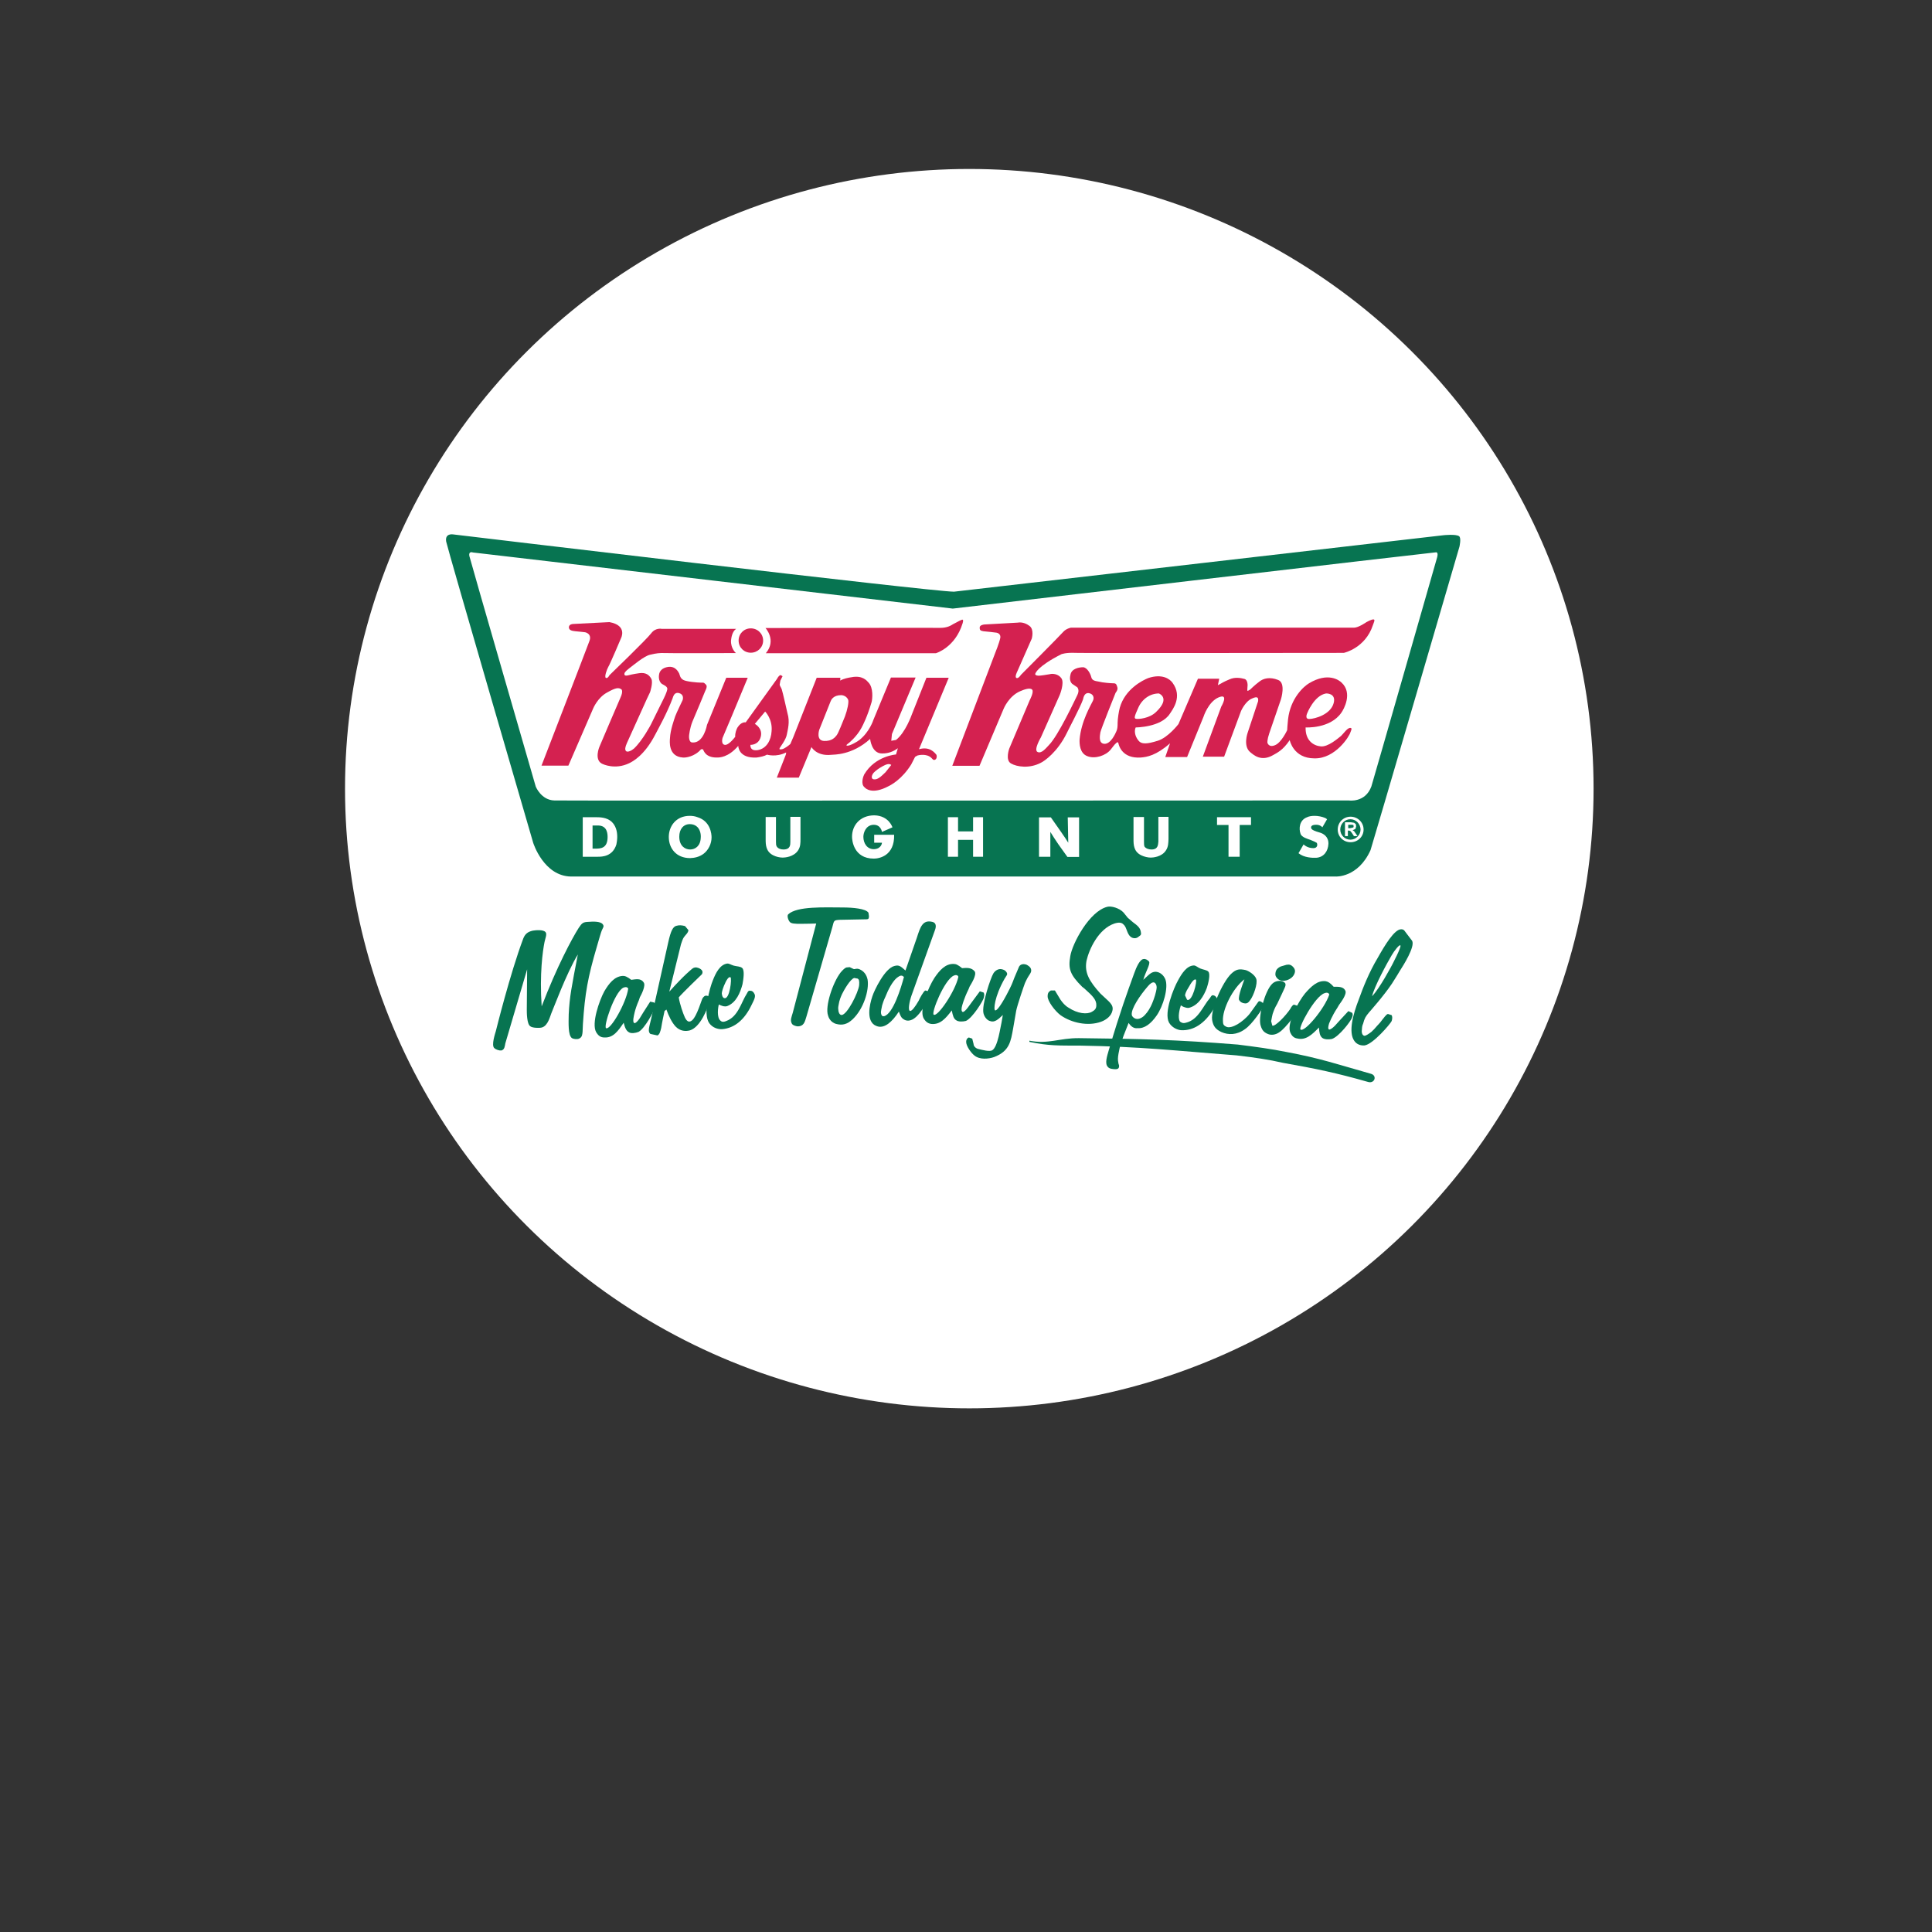<?xml version="1.0" encoding="UTF-8" standalone="no"?>
<svg
   viewBox="0 0 24 24"
   width="24pt"
   height="24pt"
   version="1.1"
   id="svg3901"
   xml:space="preserve"
   xmlns="http://www.w3.org/2000/svg"
   xmlns:svg="http://www.w3.org/2000/svg"><rect x="0" y="0" width="24" height="24" fill="#333333" stroke="none"/><defs
     id="defs3905" /><style
     type="text/css"
     id="style4099">
	.st0{fill-rule:evenodd;clip-rule:evenodd;fill:#077451;}
	.st1{fill-rule:evenodd;clip-rule:evenodd;fill:#FFFFFF;}
	.st2{fill:#FFFFFF;}
	.st3{fill-rule:evenodd;clip-rule:evenodd;fill:#D42150;}
	.st4{fill:#D42150;}
	.st5{fill:#077451;}
</style><g
     id="g4284"><ellipse
       style="fill:#ffffff;fill-rule:evenodd;stroke-width:0.978"
       id="path4211"
       cx="12.041"
       cy="9.797"
       rx="7.755"
       ry="7.698" /><g
       id="g4209"
       transform="matrix(0.021,0,0,0.021,4.99,3.169)"><path
         class="st0"
         d="m 326.7,199.1 c -13.1,0 -296.4,-33.9 -296.4,-33.9 0,0 -4.8,-0.8 -4,4.2 1,5 51.5,178.3 51.5,178.3 0,0 6.2,19.7 22.4,19.9 6.1,0 452.3,0 452.3,0 0,0 13.2,0.8 20.6,-15.6 0.7,-1.8 52.6,-179.5 52.6,-179.5 0,0 1.2,-5.2 -0.2,-6.2 -1.8,-1.4 -9.2,-0.6 -9.2,-0.6 z"
         id="path4101" /><path
         class="st1"
         d="m 560.3,322.6 c 0,0 9.7,1.5 13.3,-8.3 0.8,-2.4 38.9,-135.5 38.9,-135.5 0,0 0.9,-3 -0.6,-3 -1.4,0 -285.9,33.3 -285.9,33.3 L 42.1,175.9 c 0,0 -2.6,-1 -2.1,2 0.7,3.1 39.3,136.5 39.3,136.5 0,0 3.2,8 11,8.2 8,0.2 470,0 470,0"
         id="path4103" /><path
         class="st1"
         d="m 107.1,355.9 h 8.9 c 2.5,0 8.8,-0.1 11,-7.3 0.2,-1.1 0.5,-2.6 0.5,-4.5 0,-3.4 -0.9,-6.6 -3.3,-8.9 -3,-2.7 -7,-2.7 -9.9,-2.7 h -7.2 z m 7.9,-18.5 c 1.8,0 4,-0.1 5.6,2 1,1.5 1.2,3.2 1.2,4.8 0,6.8 -4.2,6.9 -7.3,6.9 h -1.6 v -13.7 z"
         id="path4105" /><path
         class="st1"
         d="m 178.5,354.2 c 2.9,-2.2 4.8,-5.9 4.8,-9.8 0,-1.7 -0.5,-9.5 -8.3,-11.9 -1.5,-0.6 -3.1,-0.8 -4.6,-0.8 -8.1,0 -12.4,6.1 -12.4,12.5 0,6.7 4.4,12.5 12.6,12.5 2.5,-0.1 5.3,-0.6 7.9,-2.5 m -1.6,-9.5 c -0.2,4.9 -3.3,6.9 -6.3,6.9 -3,0 -6.4,-2.1 -6.4,-7.6 0,-4.4 2.4,-7.4 6.3,-7.4 1.7,0 3.3,0.6 4.4,1.7 1.5,1.5 2.2,4 2,6.4"
         id="path4107" /><path
         class="st1"
         d="M 229.9,332.5 V 347 c 0,1.9 0,4.6 -4.1,4.6 -1.5,0 -3.1,-0.5 -3.9,-1.7 -0.5,-0.7 -0.5,-1.8 -0.5,-3 v -14.5 h -6.1 v 13.1 c 0,3.1 0,7.4 4.6,9.6 1.6,0.8 3.7,1.3 5.5,1.3 1.1,0 6.5,-0.3 9.1,-4.3 1.4,-2.1 1.4,-4.4 1.4,-6.7 v -13.1 h -6 z"
         id="path4109" /><polygon
         class="st1"
         points="338,345.9 338,355.9 343.9,355.9 343.9,332.5 338,332.5 338,340.9 329.1,340.9 329.1,332.5 323.1,332.5 323.1,355.9 329.1,355.9 329.1,345.9 "
         id="polygon4111" /><path
         class="st1"
         d="m 377,355.9 h 6.7 v -14.7 c 1.9,3.1 2.4,3.8 4.8,7.4 l 5.3,7.4 h 6.9 V 332.6 H 394 l 0.3,15 c -1.3,-2.1 -2,-3.1 -4.2,-6.3 l -6.1,-8.7 h -7 z"
         id="path4113" /><path
         class="st1"
         d="M 447.6,332.5 V 347 c -0.2,1.9 -0.2,4.6 -4.1,4.6 -1.5,0 -3.2,-0.5 -4.1,-1.7 -0.3,-0.7 -0.3,-1.8 -0.3,-3 v -14.5 h -6.2 v 13.1 c 0,3.1 0,7.4 4.7,9.6 1.7,0.8 3.8,1.3 5.5,1.3 1.1,0 6.5,-0.3 9,-4.3 1.4,-2.1 1.4,-4.4 1.5,-6.7 v -13.1 h -6 z"
         id="path4115" /><polygon
         class="st1"
         points="495.7,337.1 502.4,337.1 502.4,332.5 482.3,332.5 482.3,337.1 489.1,337.1 489.1,355.9 495.7,355.9 "
         id="polygon4117" /><path
         class="st1"
         d="m 284.1,341.2 6.2,-2.7 c 0,0 -2.1,-6.9 -10.7,-7.1 -8.5,0 -13.3,6 -13.2,12.8 0,1.7 0.8,12.8 12.9,12.8 3.2,0 12.3,-1.7 12,-14.1 h -11.8 v 4.7 h 4.6 c 0,0 -0.2,3.5 -4.5,3.8 -4.3,0.2 -6.5,-3.5 -6.5,-7.3 0,-2.3 1.4,-6.9 5.9,-7.1 4.5,-0.2 5.1,4.2 5.1,4.2"
         id="path4119" /><path
         class="st1"
         d="m 547.4,333.7 -2.8,4.8 c 0,0 -1.3,-1.8 -4.2,-1.5 -2.8,0.1 -2.7,1.7 -2.2,2.4 0.5,0.7 2.1,1.4 4.6,2.1 2.4,0.6 5.5,2.5 5.4,6.7 -0.2,4.4 -2.7,8 -7.2,8.3 -2.2,0.1 -7.2,0 -10.5,-2.7 l 3,-5.2 c 0,0 2.1,2.2 5.7,2.2 3.2,0 2.4,-3 2,-3.2 -0.3,-0.2 -2.3,-1.2 -3.7,-1.7 -1.4,-0.5 -5.2,-1.5 -5.8,-3.6 -1.1,-3.1 -0.7,-8.1 3.9,-9.8 2,-1 6.5,-1.3 10.8,0.5 l 1,0.7"
         id="path4121" /><path
         class="st1"
         d="m 558,343.6 v -8.1 h 3.5 l 1.9,0.3 1,0.8 0.2,1.3 -0.4,1.5 -1.7,0.8 0.9,0.6 1,1.4 1,1.5 h -2.1 l -1.1,-1.7 -0.9,-1.2 -0.5,-0.3 -0.8,-0.1 h -0.3 v 3.3 H 558 Z m 1.8,-4.6 h 1.1 l 1.5,-0.3 0.6,-0.2 0.1,-0.6 -0.1,-0.7 -0.6,-0.2 h -1.3 -1.2 v 2 z"
         id="path4123" /><path
         class="st2"
         d="m 554.4,339.8 h 0.8 c 0,-3.3 2.6,-6.1 6,-6.1 3.3,0 6,2.8 6,6.1 0,3.2 -2.7,6 -6,6 -3.4,0 -6,-2.8 -6,-6 h -0.8 -0.7 c 0,4.2 3.3,7.5 7.6,7.5 4.3,0 7.7,-3.3 7.7,-7.5 0,-4.3 -3.5,-7.6 -7.7,-7.6 -4.2,0 -7.6,3.3 -7.6,7.6 z"
         id="path4125" /><path
         class="st3"
         d="m 286.2,305.9 c -2.8,2.7 -4.7,4.5 -6.9,4.2 -2.1,-0.3 -1.1,-2.9 0,-4 1.1,-1.1 2.4,-2.2 5.3,-3.8 1.9,-1 3.7,-1.8 5,-0.7 l -3.4,4.3 M 260,260.3 c -4.8,0 -6,2.9 -6.3,3.7 l -6.7,16.8 c 0,0 -2.1,6.3 2.8,6.6 4.8,0.2 6.6,-2.2 7.6,-3.5 1.1,-1.6 3.1,-6.9 4.8,-11 1.5,-4 2.4,-8.6 1.9,-9.9 -1.2,-2.7 -4.1,-2.7 -4.1,-2.7 m -45,9.7 -6.1,7.3 c 0,0 4.8,2.5 3.5,7.6 -1.3,5.1 -6.1,4.8 -6.1,4.8 0,0 -0.6,3.9 4.4,3.1 5.1,-0.9 7.8,-5.8 8.1,-11.1 C 219.5,274.5 215,270 215,270 m -17.2,-48.9 h -43.9 c 0,0 -3.7,-0.9 -6.3,2.6 -2.6,3.5 -24.7,24.8 -24.7,24.8 0,0 -1,2.1 -2.1,1.6 -1.1,-0.5 0.6,-5.1 1.4,-6.5 1,-1.5 7.5,-16.9 7.5,-16.9 0,0 4.1,-7.6 -6.8,-9.6 l -21.5,1.1 c 0,0 -2.3,0 -2.5,1.8 -0.1,2 2,2.3 3.8,2.5 1.5,0.1 5.8,0.6 5.8,0.6 0,0 4.3,0.8 2.5,5.3 -1.7,4.7 -28.3,73.6 -28.3,73.6 h 15.9 l 14.7,-33.9 c 0,0 2.6,-6.3 8.1,-9.3 5.3,-3 6.9,-3.1 8.6,-1.9 0,0 1.2,1 -0.6,4.9 -0.9,1.9 -12.5,29.2 -12.5,29.2 0,0 -3,7.2 1.3,9.7 1,0.6 8.1,3.8 16.3,-0.1 2.1,-1 9.1,-4.6 15.5,-17 1.4,-2.7 6.9,-12.5 10.2,-21.3 0.4,-1 0.9,-4 3.9,-3.2 2.9,0.8 2.3,3.4 2.1,4.1 -0.2,0.5 -3.7,7.6 -4.4,9.6 -0.6,1.9 -2.9,8 -3.1,13 -0.1,1.4 -1.3,10.8 7.6,11.4 1.6,0.2 7,-0.5 10.8,-4.9 h 1.1 c 0.4,0.5 1.2,5 8.3,4.9 1.3,0 6.6,0.1 12.6,-6.9 0,0 -0.1,7.5 10.9,6.9 2.1,-0.3 4.6,-0.8 6.1,-1.7 0,0 5.4,1.7 11.3,-1.3 0,0 0.1,0.8 -0.4,1.9 -0.5,1.3 -5.1,13 -5.1,13 h 13 l 7.5,-18.1 c 0,0 2.9,5.5 11.7,4.6 1.4,-0.2 12.2,0.4 23,-9.4 0,0 0.8,8.6 7,8.6 1.7,0 5.4,-0.1 9.4,-3.1 l -1.1,3.7 c 0,0 -12.3,0.8 -18.8,11.8 -0.4,0.7 -2.4,5.7 0.3,7.7 0.5,0.6 4.4,4.4 14,-0.7 1.5,-0.7 8,-4.1 13.5,-12.9 0.6,-1.1 2.1,-4.1 2.3,-4.5 l 1.4,-0.8 c 0.6,-0.2 5.4,-1.3 8.2,1.4 0.6,0.5 1.1,1.6 2.2,1.1 1.2,-0.5 1.2,-2.6 0.6,-3.2 -0.7,-0.7 -3.6,-4.9 -10.1,-3 L 323.6,250 h -13.2 l -8.7,21.9 c 0,0 -3.7,10.6 -9.3,14.9 l -2.8,0.5 0.4,-4 14,-33.4 H 289.4 L 279,275 c 0,0 -2.2,7 -8.2,11.8 -1.2,1 -5.6,3.5 -7.2,3.4 -1.5,0 0.8,-1.5 0.8,-1.5 0,0 4.7,-3.7 7.6,-9.1 1,-1.9 3.4,-6.5 6,-15.3 0.4,-1.6 1.2,-8.5 -2,-11.6 -0.8,-0.9 -3.5,-4.3 -9.9,-3 -1.5,0.2 -4.8,0.8 -6.7,2 l 0.1,-1.7 h -14 l -13.8,35 -1.8,4.2 c -0.6,0.6 -3.5,2.9 -5,3.1 -1.3,0.1 -1.7,0.2 -1.3,-0.7 0.5,-0.9 3.7,-5 4.2,-7.9 0.5,-2.8 2,-7.5 0.4,-12.7 -0.1,-0.4 -2.9,-12.9 -3.4,-14.2 -0.5,-1.3 -1.2,-2 -1.2,-2.8 l 0.4,-2.3 1.3,-2.6 -1.2,-0.7 c -0.7,0.2 -1.5,1.1 -2.1,2.3 l -18.5,25.7 c 0,0 -2.6,-0.6 -4.9,3.1 -0.5,0.9 -1.5,3.2 -1.3,5.4 0,0 -3.8,5.2 -6.2,4.8 -2.4,-0.4 -1.3,-4.1 -1.3,-4.1 l 5.5,-13 9.4,-22.6 H 192 l -11.4,27.9 c 0,0 -1.9,10.9 -8.6,10.4 -2.4,0 -2,-4.1 -2,-4.1 0,0 0.4,-4.4 2,-8.3 1.7,-3.8 7.6,-18.2 7.6,-18.2 0,0 1.5,-2.6 0.4,-3.6 -1.1,-1 -0.9,-1.3 -3,-1.2 -2.1,0 -8.7,-0.6 -10.4,-1.6 -1.9,-1 -2.1,-2.9 -2.4,-3.7 -0.5,-0.9 -2.1,-4.6 -6.6,-4 -3.3,0.5 -5.2,2.3 -5.4,4.9 0,0 -0.6,3.5 1.8,5.2 0.8,0.5 3.5,1.5 3.1,3.2 -0.3,1.8 -2,5.2 -2,5.2 l -7.7,15.6 c 0,0 -4.9,9.4 -10,14.2 -1.4,1.2 -3.8,2.4 -4.7,1.5 -0.8,-0.9 -0.5,-2.4 0.5,-4.7 1.1,-2.4 11.8,-26.1 11.8,-26.1 l 1.9,-4 c 0,0 1.9,-5.6 0.8,-7.9 -1.3,-2.4 -3.3,-3.9 -7.1,-3.4 -3.8,0.5 -6.3,1.2 -6.3,1.2 0,0 -2.3,0.7 -2.5,-0.3 -0.3,-1 0.4,-1.9 2.7,-3.7 2.3,-1.7 8.8,-7.3 12.4,-8.1 3.6,-0.9 5.9,-1.1 8.5,-1 2.4,0.2 42.3,0 42.3,0 0,0 -3.1,-2.6 -2.9,-7.4 0.2,-1.6 0.6,-5.2 3,-6.9 z"
         id="path4127" /><path
         class="st3"
         d="m 215.2,220.6 c 0,0 6.7,7.2 0.2,14.9 H 316 c 0,0 11.4,-3.3 15.8,-17.7 0.4,-1.3 0.6,-2.6 -0.7,-2 -1.5,0.6 -3.8,2 -5.1,2.6 -1.2,0.8 -3.5,2.1 -7.3,2.1 -3.9,-0.1 -103.5,0.1 -103.5,0.1"
         id="path4129" /><path
         class="st4"
         d="m 199.3,228 c 0,-4 3.1,-7.2 7.2,-7.2 4.1,0 7.3,3.2 7.3,7.2 0,4.1 -3.3,7.2 -7.3,7.2 -4,0 -7.2,-3.1 -7.2,-7.2"
         id="path4131" /><path
         class="st3"
         d="m 546.8,259.3 c -7.1,1.2 -11.2,11.8 -11.2,11.8 0,0 -1.6,3.5 1.4,3.3 3.2,-0.1 12.5,-2.6 14.3,-9.4 1.6,-6 -4.5,-5.7 -4.5,-5.7 m -98.9,0 c -5.1,0 -9.9,3.2 -12.2,8.5 -2.3,5.1 -2.6,6.3 -1.3,6.5 1.3,0.3 8,-0.2 11.9,-4.1 8.7,-8.3 1.6,-10.9 1.6,-10.9 m -83.4,-41.9 -19.8,1.1 c 0,0 -2.8,0.2 -2.8,1.8 0,1.4 0.3,1.9 2.2,2.2 1.9,0.1 7.3,0.8 7.3,0.8 0,0 3.1,0.1 2.7,3.1 -0.6,3 -3,8.9 -3,8.9 l -25.4,66.8 h 16.1 l 14.3,-33.8 c 0,0 3,-7.4 9.7,-10.3 2.3,-1 5.8,-2.3 7.1,-1 1.3,1.3 -1.4,6.3 -1.4,6.3 l -12.1,28.6 c 0,0 -2.5,6.8 1,8.8 3.4,2 10.9,3.2 17.7,-0.4 2.1,-1 9.8,-6.3 15.3,-17.5 1,-2.2 7.9,-15.1 9.6,-19.9 0.3,-1.2 0.8,-4.1 3.4,-3.8 2.7,0.4 3.5,2.7 2.4,4.7 -1,2.2 -6.9,11.9 -7.8,22.8 -0.1,2.3 0,8.1 4.6,9.8 4.5,1.8 10.9,-0.3 13.8,-3.9 1,-1.3 2.5,-3.3 3.1,-3.7 0.5,-0.4 1.1,-1.3 1.5,0.1 0.3,1.4 2.3,9 13.2,8.3 3.7,-0.3 9.1,-1.2 17.3,-8.4 l -2.8,8.1 h 12.9 l 9.7,-23.8 c 0,0 2.8,-8.9 9,-11.5 6.3,-2.6 1.5,5.5 1.5,5.5 l -10.9,29.6 h 12.6 l 10,-27 c 0,0 2.5,-5.8 6.5,-7.4 3.2,-1.5 3.9,-0.6 3.6,1.6 l -6.2,18.7 c 0,0 -2.8,7.8 1.5,11.4 2.1,1.7 6.5,5.9 13.7,1.7 2.2,-1.3 5.6,-2.7 9.7,-8.8 0,0 2.1,10.8 14.6,10.8 12.4,0.3 20.8,-13.2 21.3,-15.4 0.3,-0.9 1.5,-2.9 -0.4,-2.6 -1.6,0.3 -3.3,2.9 -5.1,4.7 -1.9,1.5 -7.8,6.7 -12.1,6.2 -4.2,-0.4 -9.1,-3.4 -8.9,-11.2 0,0 14.6,0.9 21.2,-8.8 1.3,-1.8 6.8,-11.5 0.1,-17.7 -1.4,-1.4 -8,-6.4 -19.3,0.4 -2.9,1.7 -11,8.7 -12.4,21.4 -0.3,2.4 -0.5,6.3 -0.5,6.3 0,0 -3.4,7.4 -7.2,8.9 -3.8,1.6 -4.5,-1.5 -4.5,-1.5 0,0 -0.2,-1.7 1.1,-5.5 1.3,-3.7 6.9,-20.1 6.9,-20.1 0,0 3.1,-9.8 -1.7,-11.5 -4.8,-1.9 -8.7,-1 -11.2,1.1 -2.7,2 -5.3,4.6 -5.3,4.6 l -1.4,0.8 c -0.5,-0.1 -0.2,-1.1 -0.2,-2.2 0.2,-1.1 0.2,-4.4 -1.8,-4.9 -2.2,-0.6 -5.7,-1.2 -8.9,0.3 -3.2,1.3 -5.1,2.5 -5.1,2.5 l -1.7,0.9 0.8,-3.8 H 471 l -11.5,26.8 c 0,0 -6.1,8 -12.3,9.9 -6.2,1.9 -9.6,2.3 -11.5,-0.3 -2.1,-2.6 -2.4,-5.8 -1.5,-7.6 0,0 15,0 20.2,-8.1 1.7,-2.6 7.6,-10.1 1.6,-18.3 -1.7,-2.4 -6.3,-5.5 -14.4,-2.8 -3.3,1.3 -13.7,6.5 -16.8,17.5 -0.6,2.1 -1.3,6.7 -1.3,8.9 0,2.2 -0.1,3.7 -0.7,5 -0.6,1.4 -3.3,7.6 -7.1,7.5 -3.8,-0.2 -2.6,-5.3 -2.4,-6.8 0.3,-1.8 9,-23.4 9,-23.4 0,0 1.4,-1.6 1.1,-3 -0.4,-1.4 -0.6,-2.6 -2.1,-2.6 -1.7,0 -6.8,-0.4 -8.9,-1 -2.1,-0.4 -4,-0.5 -4.5,-2.7 -0.5,-2.1 -2.5,-5.7 -4.8,-5.8 -2.3,0 -6.8,0.7 -7.5,4.4 -0.9,3.5 0.6,5 1,5.4 l 3.1,2.1 c 0.4,0.7 1.2,1.9 0,4.5 -1.2,2.4 -11.3,24.1 -16.9,29.7 -1.8,1.9 -4.4,5.2 -6.7,4 -2.4,-1.2 2,-8.6 2,-8.6 l 11.2,-25.2 c 0,0 2.8,-6.9 1,-9.7 -1.8,-2.7 -5.4,-3 -6.9,-2.5 -1.8,0.3 -5.3,0.9 -6.7,0.9 -1.4,0 -2.4,-0.7 -1.8,-1.4 0,0 1.1,-4.1 15.3,-11.3 0,0 2.6,-1.1 8.6,-0.8 2.8,0.2 158.5,0 158.5,0 0,0 12.7,-2.7 17.2,-16.4 0.5,-1.5 1.5,-3.3 0.4,-3.4 -1.2,-0.1 -4.2,1.6 -4.2,1.6 0,0 -4.7,3.3 -7.4,3.3 H 395.8 c 0,0 -2.6,0.5 -4.3,2.3 -1.8,2.1 -25.2,25.6 -25.2,25.6 0,0 -1.6,2.5 -2.7,1.8 -1.1,-0.6 0.5,-3.7 0.5,-3.7 l 8.6,-19.5 c 0,0 1.6,-5.5 -1.4,-7.6 -3.6,-2.7 -6.8,-1.9 -6.8,-1.9"
         id="path4133" /><path
         class="st0"
         d="m 104.2,413.7 c -3.7,19.2 -4.9,25 -5.4,35.4 -0.1,5.4 -0.4,12.2 1.8,14 1,0.7 3.2,0.9 4.3,0.4 2,-0.9 1.9,-2.6 2.1,-4 0.1,-2.1 0.1,-3 0.2,-4.7 1.2,-18.2 2.9,-27.6 8.3,-45.9 1,-3.5 2.5,-8.7 2.9,-9.5 0.6,-1.5 1.6,-2.3 0.5,-3.6 -1.3,-1.8 -6.1,-1.6 -8.2,-1.4 -3.4,0.1 -4,0.6 -6,3.6 -3.9,6.1 -13,23.1 -21.9,46.4 -1.3,-19.2 0.6,-32.7 1.7,-38.1 0.4,-2 1.6,-4.7 0.6,-5.8 -1.3,-1.6 -5.7,-1.2 -7.5,-0.9 -3.3,0.7 -4.7,2.2 -5.7,4.7 C 64.1,425 55.7,459 55.7,459 c -0.5,1.7 -2.7,8.3 -1,10 1.1,1.1 3.1,1.6 4.2,1.5 2,-0.4 2.1,-2.7 2.4,-4.2 L 74.2,422.5 74,446.3 c 0,1.8 0,8.6 2.1,9.9 1.2,1 5.4,1.1 6.8,0.7 3.8,-1.1 4.8,-6.7 6.1,-9.6 0.1,0.1 8.5,-22.7 15.2,-33.6"
         id="path4135" /><path
         class="st0"
         d="m 135.8,428.7 c -2.5,-1.9 -3.7,-2.4 -5.3,-2.3 -4.7,0.4 -7.9,4.4 -10.7,9.2 -3,5.6 -7.6,18.9 -4.8,24 1.3,2.2 2.7,3.2 4.9,3.2 5.2,0.3 8.1,-3.8 11.4,-8.7 0.8,3.1 1.6,4.8 3.1,5.6 1.3,0.9 3.9,0.5 5.7,-0.2 3.7,-2 9.2,-12.3 9.6,-14.3 0.3,-1.6 0.1,-2.5 -0.4,-3.1 l -2.3,-0.5 -4.1,6.4 -2.2,3.6 c -1.2,1.7 -2.3,2.8 -3,2.7 -0.9,-0.1 -0.8,-2.2 -0.5,-3.5 0.1,-0.4 0.5,-4.1 3.1,-10 l 0.6,-1.8 c 0.8,-1.4 3.7,-7 2.2,-8.8 -1.7,-2.6 -4.6,-1.8 -7.3,-1.5 m -4.8,4.7 c 0.9,-0.4 2.3,-0.8 3,0.5 -1.2,8.5 -10.5,24.7 -13.1,23.4 -1.7,-0.9 4.9,-21.1 10.1,-23.9"
         id="path4137" /><path
         class="st0"
         d="m 158.3,435.7 6.9,-28 c 0.4,-1.1 1,-3.3 1.8,-4.3 1,-1.4 2.5,-2.5 2.6,-4.1 l -2,-2.4 c -2,-0.5 -3.3,-0.7 -5.3,-0.1 -1.8,0.6 -3.1,2.8 -4.6,9.6 l -10.1,45.2 c -1.2,5.2 -2.2,7.7 -0.5,9.1 l 4.2,0.9 c 1.3,-0.6 1.7,-2.4 2.2,-4.4 0.6,-3.8 1.7,-8.8 2,-10.1 l 1.1,-0.8 c 1.4,3.9 3.1,7.4 5.3,9.9 2.9,3.1 6.3,3 8.6,2.4 6.1,-1.9 10.3,-12.4 11.8,-17.6 0.6,-1.8 -0.3,-2.7 -1.8,-2.9 -1.1,-0.2 -2,0.5 -2.7,1.8 -2.9,8.3 -5,13.4 -7.7,13.5 -1.3,0.1 -2.5,-2 -2.9,-3.2 -0.6,-1.3 -2.7,-7 -3.3,-11.1 2.2,-2.7 13.7,-13.7 13.7,-13.7 1.5,-2.8 -2.4,-3.9 -3.1,-4 -1.5,-0.2 -2.3,0.4 -3.2,1.2 0.2,-0.1 -4.1,3.1 -13,13.1"
         id="path4139" /><path
         class="st0"
         d="m 187.6,443.3 c 0.9,0.4 1.5,0.7 2.6,1 1.2,0.2 1.8,0.1 2.2,0 5.5,-2 7.9,-8.1 9.2,-13 0.5,-2.7 1.4,-8.3 -0.2,-9.6 -1.1,-1 -3.2,-0.9 -5,-1.4 -1.7,-0.5 -2.8,-1.4 -4,-1.2 -4.2,0.7 -6.6,5.5 -8.3,9.8 -1.9,4.5 -6.1,19.8 -2.2,25.4 2,2.8 5.2,3.7 7.6,3.6 7.5,-0.6 13.4,-5.8 17.4,-14.2 1.6,-3.2 2.7,-5.3 1.7,-6.8 -0.6,-1.2 -1.4,-1.7 -2.1,-1.7 -1.3,-0.3 -1.6,0.2 -2.3,1.6 -3.4,5.2 -5.1,13.7 -12.3,16.3 -1.9,0.8 -2.8,0.3 -3.4,-0.3 -2.2,-1.9 -1.4,-7.7 -0.9,-9.5 m 3,-11 c 1.4,-3.4 2.8,-5.7 3.9,-5.1 0.9,0.4 -0.4,13.4 -3.7,12.3 -0.8,-0.1 -1.3,-1.3 -1.4,-2.4 -0.2,-0.2 0.1,-2.1 1.2,-4.8"
         id="path4141" /><path
         class="st0"
         d="m 274.8,392.9 c 1.8,0 1.5,-1 1.6,-1.9 l -0.3,-2 c -1.5,-2.4 -9.2,-3.1 -15.1,-3.1 -10.6,0 -27.2,-0.9 -32.4,4.1 -0.9,0.9 0.3,4.5 1.7,5 1.7,0.7 3.9,0.6 11,0.5 l 3.9,-0.1 -13.9,52.9 c -0.7,2.4 -1.5,4.1 -0.7,5.9 0.3,0.7 0.6,1.2 2.1,1.7 1.6,0.6 2.5,0.2 2.8,0.2 2.7,-0.6 3.1,-3.2 3.9,-5.6 l 15.3,-52.8 c 1.1,-4.1 0.7,-4.3 4.6,-4.5 z"
         id="path4143" /><path
         class="st0"
         d="m 263,421.4 c -0.8,0.3 -2,1.3 -3.4,3 -4.5,5.8 -9.3,19.9 -7.4,25.4 0.8,3 3.1,4.7 5.3,5.1 3,0.7 5.9,0.3 9.3,-2.9 6.5,-6.2 9.8,-17.2 8.8,-23.4 -0.6,-2.9 -2.2,-5.1 -4.9,-6.2 -2,-0.7 -2.4,0.2 -3.4,-0.1 l -2.3,-1.1 -2,0.2 m 7.6,10.5 c -0.5,4.4 -7.1,17.6 -10.4,17.6 -1.2,0 -1.9,-1.7 -1.9,-2.9 -0.1,-0.5 -0.2,-1.4 0.1,-2.8 0.5,-3.3 1.4,-5.1 2.1,-6.7 0.9,-1.9 4.8,-8.9 7.2,-9.5 l 2.1,0.4 c 0.7,0.5 1,1.3 0.8,3.9"
         id="path4145" /><path
         class="st0"
         d="m 313.8,394.4 c -5.6,-1.3 -7,2.9 -9.1,9.5 l -6.7,19.3 c -3,-2.7 -3.9,-3.4 -6.5,-2.7 -5.7,1.3 -12,14.5 -13.1,18 -1.7,5 -3.9,15.1 2.4,17.5 l 0.9,0.3 c 4,1 8.3,-2.5 12.4,-8.8 0.9,2.5 1.4,3.4 2.1,4 1.5,1.3 3.2,1.7 5.1,1 4.4,-1.3 9.7,-10.6 10.6,-13.5 0.5,-2.1 0.3,-2.7 -0.2,-3.5 l -2,-0.5 c -1,0.5 -3.3,4.6 -3.9,6.1 -2.2,3.8 -4.1,6.2 -5.1,6 -1.4,-0.3 -0.3,-5.8 0.9,-9.2 l 13.7,-38.2 c 1.3,-3.2 0.5,-4.9 -1.5,-5.3 m -21.1,33.3 c 1.2,-0.9 2.3,-1.9 3.6,-1.3 l 0.8,0.6 c -1.7,6.4 -6.4,21.8 -11.7,23.2 h -0.9 c -1,-0.6 -1,-1.9 -1,-2.6 0,-0.2 0.3,-2.1 0.7,-3.8 0.4,-1.1 0.6,-2.3 1.9,-5 1.7,-4.4 4.2,-9 6.6,-11.1"
         id="path4147" /><path
         class="st0"
         d="m 331.5,421.8 c -2.5,-2 -3.6,-2.5 -5.1,-2.5 -4.8,-0.1 -8.2,3.7 -11.3,8.3 -3.5,5.4 -8.9,18.3 -6.5,23.6 1.2,2.2 2.6,3.3 4.7,3.6 5.3,0.5 8.5,-3.3 12.1,-8 0.6,3.1 1.1,4.9 2.6,5.8 1.3,1 4,0.9 5.8,0.4 3.9,-1.8 10.1,-11.8 10.5,-13.6 0.5,-1.6 0.3,-2.6 -0.1,-3.2 l -2.2,-0.7 -4.6,6.2 -2.5,3.4 c -1.2,1.6 -2.4,2.7 -3,2.6 -1,-0.2 -0.8,-2.3 -0.4,-3.6 0.1,-0.3 0.9,-3.9 3.8,-9.8 l 0.7,-1.7 c 0.9,-1.5 4.2,-6.7 3,-8.8 -1.9,-2.5 -4.8,-2.2 -7.5,-2 m -4.9,4.4 c 0.9,-0.4 2.2,-0.6 2.7,0.7 -1.8,8.5 -12.3,24 -14.6,22.4 -1.6,-1 6.3,-20.7 11.9,-23.1"
         id="path4149" /><path
         class="st0"
         d="m 355.6,449.5 -0.8,4.6 c -0.6,2.1 -2.1,14.3 -5.5,16.3 -1.7,0.9 -5.8,-0.2 -8.6,-0.9 -1.6,-0.6 -2.4,-1.8 -2.4,-2.8 l -0.8,-3.2 -2,-0.7 c -1.3,0.5 -1.6,1.7 -1.6,2.6 0,2.6 3.1,6.7 4.8,8 3.2,2.7 8.5,2.1 11.7,1 9.2,-3.5 9.9,-9.3 11.3,-17 l 1.8,-10.4 c 0.6,-3.2 4.7,-15.2 5.2,-16.4 l 0.8,-1.7 c 1.6,-3.4 3.3,-4.4 2.8,-6.4 -0.3,-1.4 -1.8,-2.3 -2.8,-2.8 -1.2,-0.4 -3.3,-0.6 -4.3,1.2 l -2.8,6.6 c -1.4,3.8 -2.1,5.2 -2.8,6.6 -2.2,4.4 -6.7,12.8 -8.5,12.7 -1.1,-0.2 -0.5,-8.1 5.5,-18.7 1.1,-2 2.1,-2.4 1.2,-3.9 -0.8,-1.2 -1.7,-1.5 -3,-1.8 -1.7,-0.3 -3.6,0.6 -4.8,2.5 -1.5,2.4 -7.2,18.9 -5.8,23.8 0.6,2.3 2.4,4.1 3.9,4.4 2.6,1 4.8,-1 7.5,-3.6"
         id="path4151" /><path
         class="st0"
         d="m 417.4,385.5 c -10.6,2.6 -20.7,21.7 -21.9,29.2 -1.3,7.5 -0.2,10.9 7,18.1 l 1.4,1.1 c 5.2,4.6 7.1,6.8 7,9.9 0,2 -1,2.9 -2.6,3.8 -2.9,1.7 -8.5,1.1 -13.8,-2.4 -2.1,-1.2 -3.6,-3 -4.9,-4.9 L 386.4,435 H 384 c -1.2,0.7 -1.9,1.4 -1.9,3.4 -0.1,2.9 4.3,8.7 7.6,11.2 6.5,4.6 16.3,6.7 24,3.9 3.3,-1.2 6.1,-3.6 6.7,-6.5 1,-3.7 -2.5,-5.7 -5.7,-8.9 l -1.4,-1.3 c -6.7,-7.4 -9.5,-12.4 -8.2,-19.4 1.5,-6.7 7,-18.8 16.5,-22 2.5,-0.8 4.3,-0.7 5.4,0.6 2.2,1.8 1.8,6.2 5.1,7.8 1.3,0.5 2.6,0.4 3.8,-0.6 1.8,-1.2 1.5,-1.5 1.3,-3 -0.4,-2.4 -2.1,-3.7 -4.8,-5.7 l -2.9,-2.5 -2.5,-3.1 c -2.5,-2.7 -7.3,-4 -9.6,-3.4"
         id="path4153" /><path
         class="st0"
         d="m 438.7,428.7 c 1.1,-4.3 4.3,-9.3 3.4,-10.8 -0.9,-1 -2.1,-1.7 -3.2,-1.5 -2.2,0.1 -4.3,4.7 -5.7,8.7 -4.2,11.7 -7.8,21.2 -14.9,45.1 -1.1,3.8 -2.5,8 -0.6,10 0.6,0.7 1.3,1.1 3.2,1.3 1.7,0.2 3.2,0.1 3.4,-1.2 0.3,-1.3 -0.3,-1.3 -0.4,-2.7 -0.3,-1.5 -0.3,-2.7 0.1,-5.1 1,-5.1 1,-5.9 6,-18.3 2.2,3.4 4.5,3.2 5.3,3.1 4.1,0.3 7.9,-2.6 11.3,-7.5 3.9,-5.6 7.1,-16.5 5.1,-21.5 -1.1,-2.5 -3.1,-4 -5.1,-4.3 -3.2,-0.5 -5,2.2 -7.9,4.7 m 2.7,3.8 c 1.4,-1.7 2.8,-2.6 3.8,-2.2 1,0.5 1.4,1.7 1.4,3 -0.2,2.6 -1.6,6.7 -2.3,8.4 -1.6,4.1 -3.2,6.2 -4.6,7.7 -1.4,1.7 -3.7,2.7 -5,2.4 -1.2,-0.1 -2.5,-1.1 -2.8,-2.2 -0.7,-3.6 4.9,-11.8 9.5,-17.1"
         id="path4155" /><path
         class="st0"
         d="m 460.9,443.8 c 0.8,0.5 1.4,0.9 2.5,1.2 1.2,0.4 1.8,0.3 2.2,0.3 5.7,-1.4 8.9,-7.1 10.7,-11.9 0.8,-2.5 2.2,-7.9 0.9,-9.5 -0.8,-1 -3.1,-1.2 -4.8,-1.9 -1.5,-0.6 -2.6,-1.8 -3.8,-1.8 -4.2,0.1 -7.2,4.8 -9.4,8.9 -2.4,4.2 -8.5,18.9 -5.3,24.9 1.7,2.9 4.8,4.3 7.1,4.5 7.5,0.4 14,-4.1 19,-12.1 1.8,-2.9 3.2,-4.7 2.5,-6.3 -0.6,-1.3 -1.3,-1.9 -1.9,-2.1 -1.4,-0.5 -1.6,0.1 -2.5,1.5 -4.1,4.6 -6.8,12.9 -14.3,14.6 -1.8,0.5 -2.7,-0.2 -3.4,-0.7 -1.6,-2.3 -0.1,-7.9 0.5,-9.6 m 4.5,-10.5 c 1.7,-3.1 3.4,-5.4 4.4,-4.7 0.9,0.5 -2,13.3 -5.2,11.9 l -1.2,-2.5 c -0.1,-0.4 0.4,-2.3 2,-4.7"
         id="path4157" /><path
         class="st0"
         d="m 498.5,428.4 c -0.8,2.3 -3.8,9.9 -3.2,12.1 0.7,1.4 2.1,2 3.2,2.1 1.7,0.3 2.5,-0.6 3.5,-2 1.8,-2.4 4.5,-9.6 3.5,-12.5 -0.9,-2.5 -4.7,-4.8 -6.4,-5.2 -3.5,-0.7 -5.4,-0.7 -8.6,2.4 -5,5 -12,20.6 -11.1,27.1 0.6,3.7 2.1,5.6 5.5,7.2 4.1,1.8 9.1,1.8 13.9,-1.7 4.6,-3.1 10.3,-12.2 11.1,-13.5 0.3,-1 0.5,-1.3 -1.1,-2.5 -1.4,-0.8 -1.5,-0.7 -2.1,-0.2 -0.1,0.1 -2.3,3.3 -5.1,7.1 -2.1,2.6 -5,4.9 -7.2,6.2 -2.4,1.4 -5.2,2.3 -6.7,1.4 -2,-0.9 -1.8,-2 -1.9,-3.5 -0.4,-6.5 5.7,-19.2 12.7,-24.5"
         id="path4159" /><path
         class="st0"
         d="m 523.4,419.8 -3.4,1 c -2.1,1 -2.9,2.2 -3.1,3.7 -0.3,1.8 0.3,2.6 1.3,3.6 1.5,1.3 3.4,1.4 5.2,0.9 2.6,-0.8 4.2,-2.4 4.8,-4.2 0.5,-1.5 0.1,-2.6 -0.7,-3.5 -1.3,-1.5 -2.4,-1.8 -4.1,-1.5 m -0.6,11.5 c 0,-1 -1.7,-1.8 -2.5,-1.9 -2.1,-0.3 -4.2,0.4 -5.5,1.8 -4,4 -7.9,17.9 -6.9,23.7 0.7,3 1.7,4.7 4.4,5.8 2,0.9 4.7,0.6 7,-1.1 3.8,-2.5 10.6,-12 11.1,-13.2 0.5,-1.2 0.3,-1.9 -0.4,-2.3 l -2.1,-0.7 c -0.8,0 -1.7,1.4 -2.2,2.4 -2.7,4.1 -9,10.7 -10.7,10 l -0.7,-2.7 c 0.2,-0.4 0.3,-1.9 0.9,-4.2 0.8,-2.3 1.2,-3.5 2.7,-6 4.9,-10.4 5,-10.4 4.9,-11.6"
         id="path4161" /><path
         class="st0"
         d="m 551.3,432.8 c -2.1,-2.3 -3.2,-3 -4.8,-3.3 -4.8,-0.5 -8.4,3 -12.1,7.2 -4.1,5 -10.7,17.3 -8.9,22.8 0.9,2.3 2.2,3.6 4.3,3.9 5.1,1.2 8.7,-2.3 12.8,-6.5 0.2,3.1 0.5,4.9 1.9,6.1 1.2,1 3.8,1.1 5.7,0.7 4.2,-1.3 11.2,-10.5 11.9,-12.5 0.6,-1.5 0.6,-2.3 0.1,-3 l -2.2,-1 -5.2,5.6 -2.8,3.1 c -1.4,1.4 -2.7,2.3 -3.4,2.2 -0.9,-0.3 -0.4,-2.3 0,-3.6 0.2,-0.3 1.3,-3.8 4.9,-9.3 l 1,-1.7 c 0.9,-1.3 4.8,-6.3 3.7,-8.4 -1.2,-2.5 -4.2,-2.3 -6.9,-2.3 m -5.4,3.8 c 0.9,-0.4 2.4,-0.5 2.8,0.8 -2.7,8.3 -14.7,22.6 -17,20.7 -1.5,-0.9 8.5,-19.7 14.2,-21.5"
         id="path4163" /><path
         class="st0"
         d="m 569.4,461.8 c -1.6,-0.4 -1.6,-2.8 -1.4,-3.7 0.1,-1.7 0.2,-2.3 0.7,-3.4 0.9,-3.4 1.5,-4.3 3.5,-6.7 0,0 8.9,-10 13.6,-17.1 1.8,-2.7 4.7,-7.6 4.7,-7.6 2,-3.1 9.1,-14.3 7.2,-17.7 l -3.2,-4.2 c -1.2,-1.4 -1.4,-2.6 -3.2,-2.6 -4,-0.2 -9.9,9.7 -14,17 -5.1,8.5 -8.7,17.7 -11.1,24.4 -3.5,9 -6.3,19.5 -2.7,24.6 1.4,2.1 3.8,2.9 6.1,2.7 5,-0.7 15.2,-12.7 16,-14.4 0.5,-1.5 0.4,-2.8 0,-3.5 l -2.2,-0.7 c -1.1,0.2 -2.5,2.5 -3.1,3.1 -1.2,1.7 -1.7,2.2 -3.2,3.8 -1.9,2.2 -2.1,2.4 -3.5,3.7 -1.7,1.3 -3.4,2.4 -4.2,2.3 m 16.2,-47.6 c 1.6,-2.8 4.8,-6.8 5.2,-5.8 0.5,1.2 -4.8,11.1 -4.8,11.2 0,0 -7.5,14.3 -12,18.8 1.5,-6 8.6,-19.1 11.6,-24.2"
         id="path4165" /><path
         class="st5"
         d="m 371.3,464.7 c 11.3,2.2 17.8,-1.6 29.3,-1.5 36.6,0.4 57.7,0.9 94,3.8 10.3,1.3 20.1,2.6 28.8,4.4 20,3.7 30.5,7.4 50,12.9 3.8,1.1 2.1,6 -1.8,4.8 -18.9,-5.4 -30.6,-7.8 -50.3,-11.3 -8.2,-1.9 -17,-3.2 -27.4,-4.4 -36.4,-2.8 -56.6,-5.2 -93.1,-5.8 -11.6,0 -18.2,0.2 -29.5,-2.2 v -0.7"
         id="path4167" /></g></g></svg>
